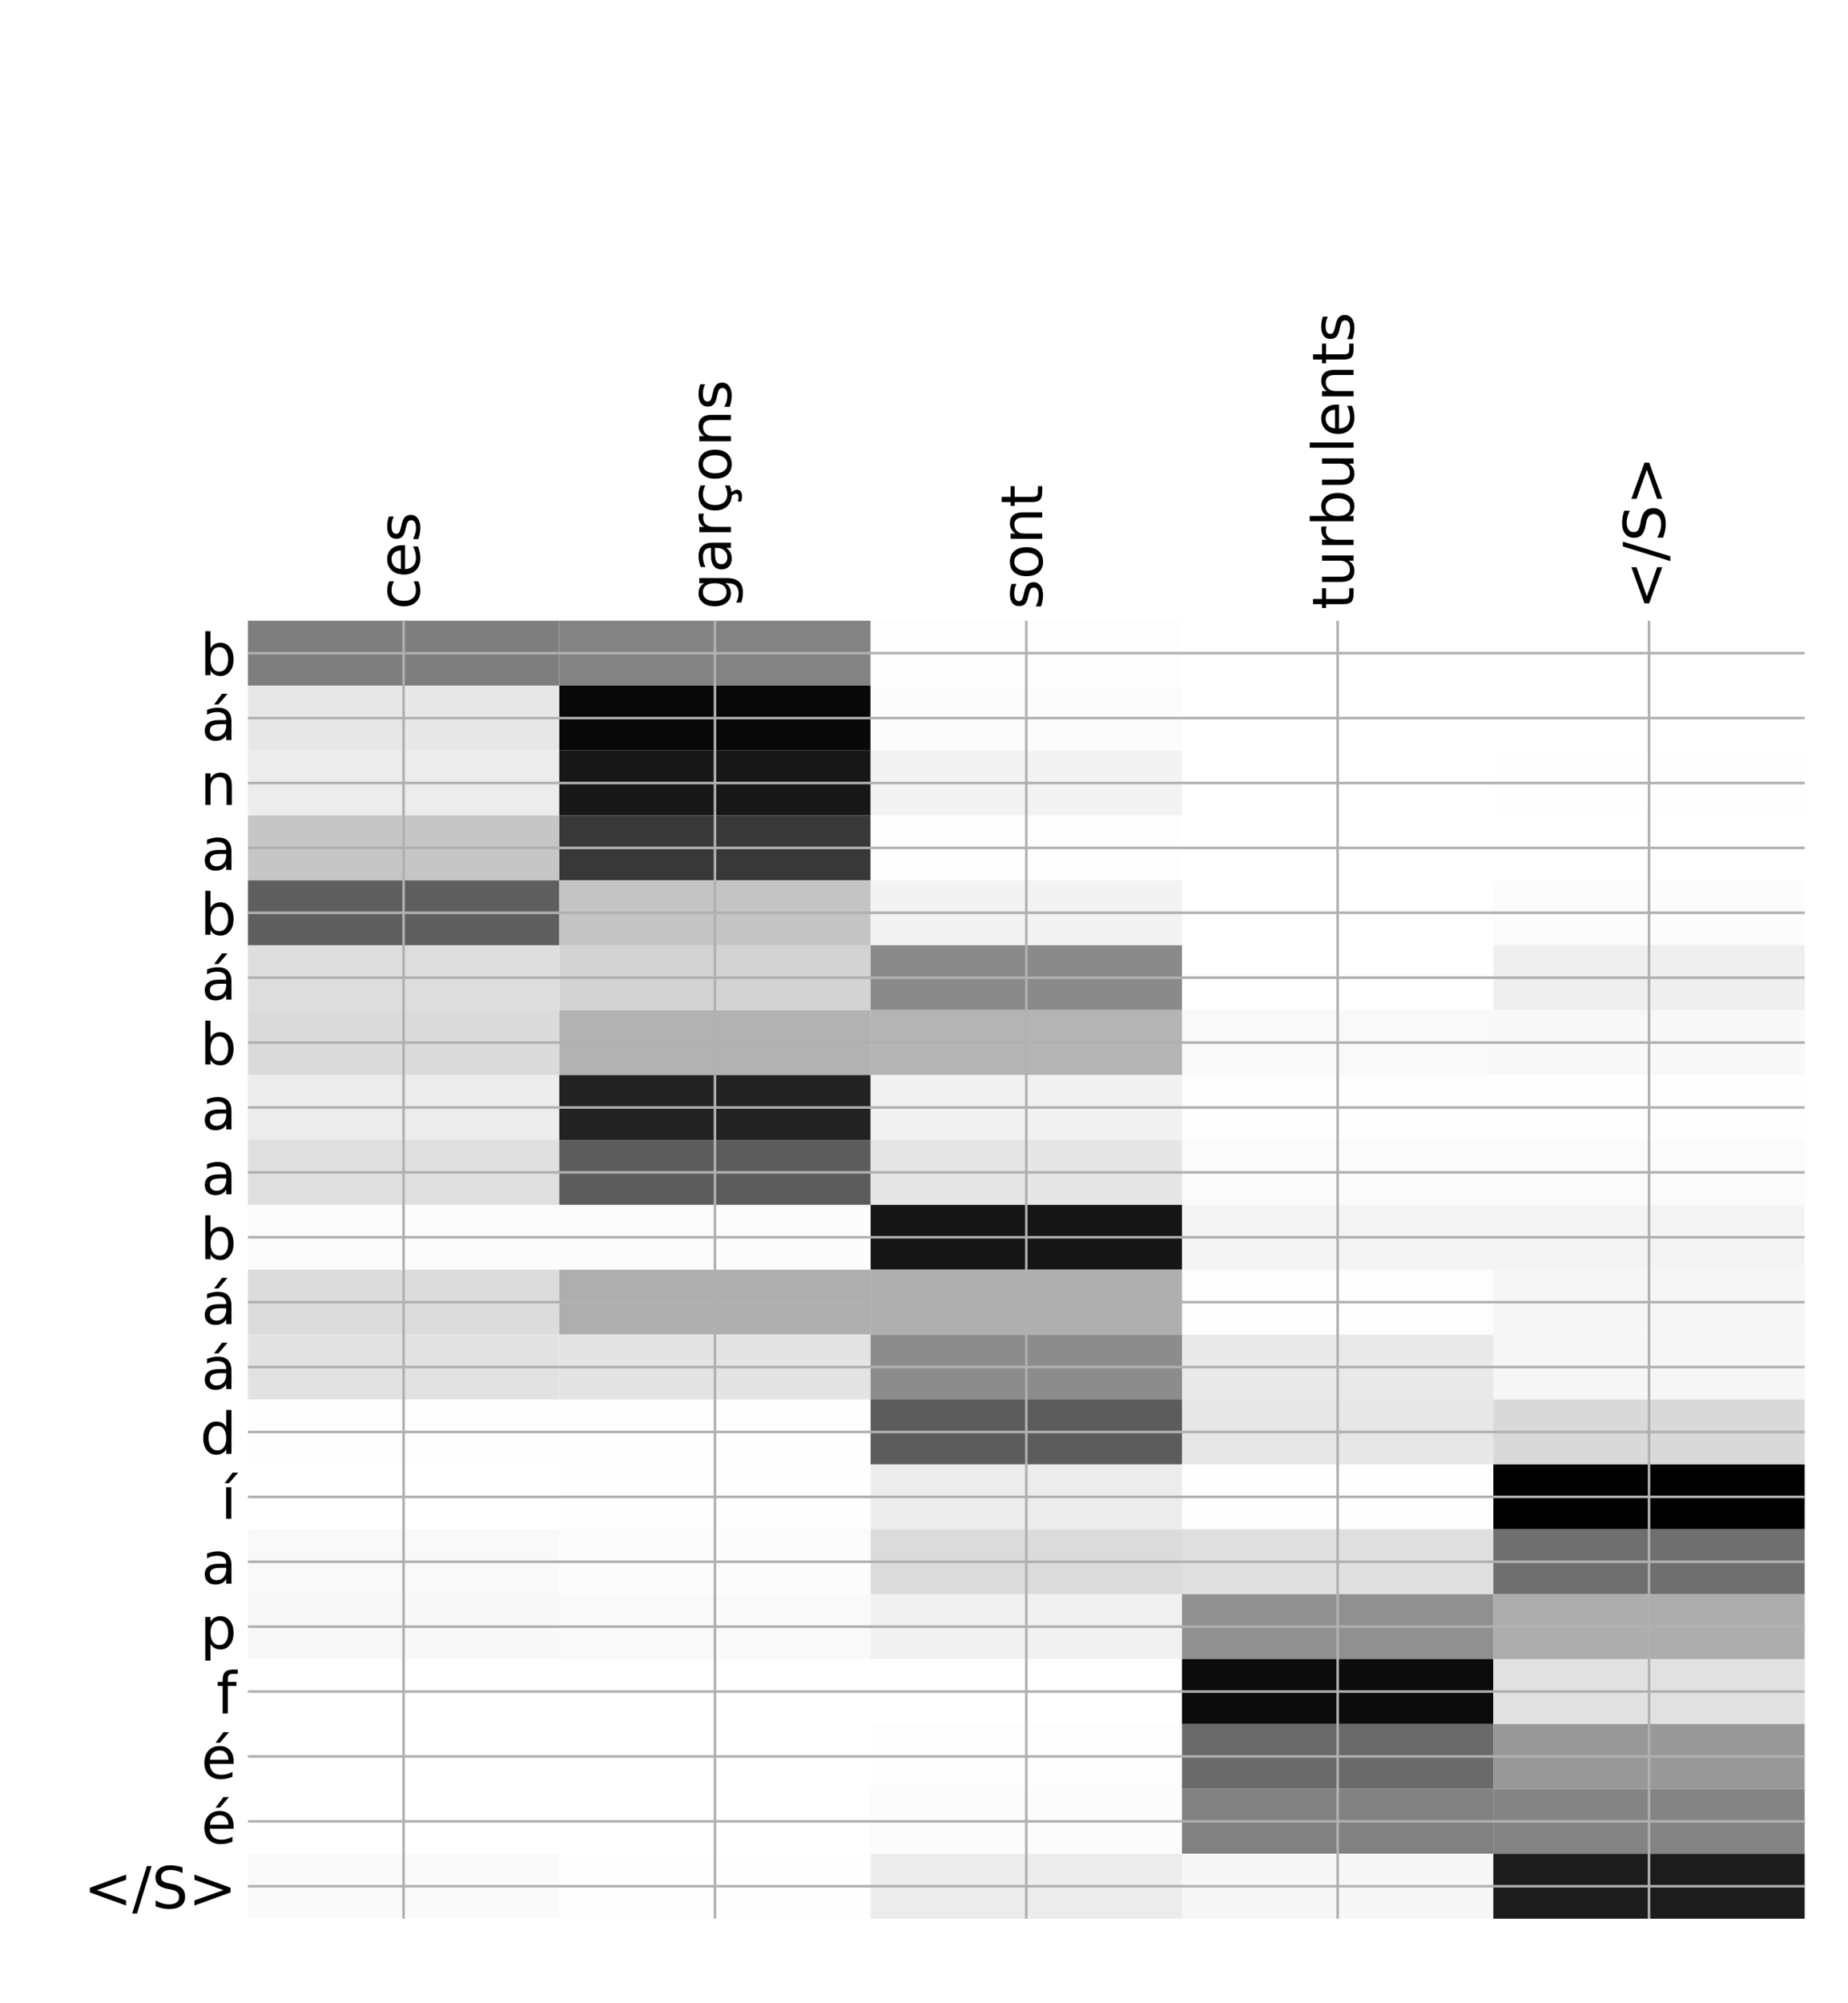 <?xml version="1.0" encoding="utf-8" standalone="no"?>
<!DOCTYPE svg PUBLIC "-//W3C//DTD SVG 1.1//EN"
  "http://www.w3.org/Graphics/SVG/1.1/DTD/svg11.dtd">
<!-- Created with matplotlib (http://matplotlib.org/) -->
<svg height="624pt" version="1.1" viewBox="0 0 576 624" width="576pt" xmlns="http://www.w3.org/2000/svg" xmlns:xlink="http://www.w3.org/1999/xlink">
 <defs>
  <style type="text/css">
*{stroke-linecap:butt;stroke-linejoin:round;}
  </style>
 </defs>
 <g id="figure_1">
  <g id="patch_1">
   <path d="M 0 624 
L 576 624 
L 576 0 
L 0 0 
z
" style="fill:#ffffff;"/>
  </g>
  <g id="axes_1">
   <g id="PolyCollection_1">
    <path clip-path="url(#pddc3a8de5d)" d="M 77.275 193.357 
L 77.275 213.572 
L 174.32 213.572 
L 174.32 193.357 
L 77.275 193.357 
z
" style="fill:#7e7e7e;"/>
    <path clip-path="url(#pddc3a8de5d)" d="M 174.32 193.357 
L 174.32 213.572 
L 271.365 213.572 
L 271.365 193.357 
L 174.32 193.357 
z
" style="fill:#838383;"/>
    <path clip-path="url(#pddc3a8de5d)" d="M 271.365 193.357 
L 271.365 213.572 
L 368.41 213.572 
L 368.41 193.357 
L 271.365 193.357 
z
" style="fill:#fdfdfd;"/>
    <path clip-path="url(#pddc3a8de5d)" d="M 368.41 193.357 
L 368.41 213.572 
L 465.455 213.572 
L 465.455 193.357 
L 368.41 193.357 
z
" style="fill:#ffffff;"/>
    <path clip-path="url(#pddc3a8de5d)" d="M 465.455 193.357 
L 465.455 213.572 
L 562.5 213.572 
L 562.5 193.357 
L 465.455 193.357 
z
" style="fill:#ffffff;"/>
    <path clip-path="url(#pddc3a8de5d)" d="M 77.275 213.572 
L 77.275 233.787 
L 174.32 233.787 
L 174.32 213.572 
L 77.275 213.572 
z
" style="fill:#e7e7e7;"/>
    <path clip-path="url(#pddc3a8de5d)" d="M 174.32 213.572 
L 174.32 233.787 
L 271.365 233.787 
L 271.365 213.572 
L 174.32 213.572 
z
" style="fill:#080808;"/>
    <path clip-path="url(#pddc3a8de5d)" d="M 271.365 213.572 
L 271.365 233.787 
L 368.41 233.787 
L 368.41 213.572 
L 271.365 213.572 
z
" style="fill:#fcfcfc;"/>
    <path clip-path="url(#pddc3a8de5d)" d="M 368.41 213.572 
L 368.41 233.787 
L 465.455 233.787 
L 465.455 213.572 
L 368.41 213.572 
z
" style="fill:#ffffff;"/>
    <path clip-path="url(#pddc3a8de5d)" d="M 465.455 213.572 
L 465.455 233.787 
L 562.5 233.787 
L 562.5 213.572 
L 465.455 213.572 
z
" style="fill:#ffffff;"/>
    <path clip-path="url(#pddc3a8de5d)" d="M 77.275 233.787 
L 77.275 254.003 
L 174.32 254.003 
L 174.32 233.787 
L 77.275 233.787 
z
" style="fill:#ececec;"/>
    <path clip-path="url(#pddc3a8de5d)" d="M 174.32 233.787 
L 174.32 254.003 
L 271.365 254.003 
L 271.365 233.787 
L 174.32 233.787 
z
" style="fill:#171717;"/>
    <path clip-path="url(#pddc3a8de5d)" d="M 271.365 233.787 
L 271.365 254.003 
L 368.41 254.003 
L 368.41 233.787 
L 271.365 233.787 
z
" style="fill:#f3f3f3;"/>
    <path clip-path="url(#pddc3a8de5d)" d="M 368.41 233.787 
L 368.41 254.003 
L 465.455 254.003 
L 465.455 233.787 
L 368.41 233.787 
z
" style="fill:#ffffff;"/>
    <path clip-path="url(#pddc3a8de5d)" d="M 465.455 233.787 
L 465.455 254.003 
L 562.5 254.003 
L 562.5 233.787 
L 465.455 233.787 
z
" style="fill:#fefefe;"/>
    <path clip-path="url(#pddc3a8de5d)" d="M 77.275 254.003 
L 77.275 274.218 
L 174.32 274.218 
L 174.32 254.003 
L 77.275 254.003 
z
" style="fill:#c6c6c6;"/>
    <path clip-path="url(#pddc3a8de5d)" d="M 174.32 254.003 
L 174.32 274.218 
L 271.365 274.218 
L 271.365 254.003 
L 174.32 254.003 
z
" style="fill:#383838;"/>
    <path clip-path="url(#pddc3a8de5d)" d="M 271.365 254.003 
L 271.365 274.218 
L 368.41 274.218 
L 368.41 254.003 
L 271.365 254.003 
z
" style="fill:#fdfdfd;"/>
    <path clip-path="url(#pddc3a8de5d)" d="M 368.41 254.003 
L 368.41 274.218 
L 465.455 274.218 
L 465.455 254.003 
L 368.41 254.003 
z
" style="fill:#ffffff;"/>
    <path clip-path="url(#pddc3a8de5d)" d="M 465.455 254.003 
L 465.455 274.218 
L 562.5 274.218 
L 562.5 254.003 
L 465.455 254.003 
z
" style="fill:#ffffff;"/>
    <path clip-path="url(#pddc3a8de5d)" d="M 77.275 274.218 
L 77.275 294.433 
L 174.32 294.433 
L 174.32 274.218 
L 77.275 274.218 
z
" style="fill:#5f5f5f;"/>
    <path clip-path="url(#pddc3a8de5d)" d="M 174.32 274.218 
L 174.32 294.433 
L 271.365 294.433 
L 271.365 274.218 
L 174.32 274.218 
z
" style="fill:#c4c4c4;"/>
    <path clip-path="url(#pddc3a8de5d)" d="M 271.365 274.218 
L 271.365 294.433 
L 368.41 294.433 
L 368.41 274.218 
L 271.365 274.218 
z
" style="fill:#f3f3f3;"/>
    <path clip-path="url(#pddc3a8de5d)" d="M 368.41 274.218 
L 368.41 294.433 
L 465.455 294.433 
L 465.455 274.218 
L 368.41 274.218 
z
" style="fill:#ffffff;"/>
    <path clip-path="url(#pddc3a8de5d)" d="M 465.455 274.218 
L 465.455 294.433 
L 562.5 294.433 
L 562.5 274.218 
L 465.455 274.218 
z
" style="fill:#fcfcfc;"/>
    <path clip-path="url(#pddc3a8de5d)" d="M 77.275 294.433 
L 77.275 314.648 
L 174.32 314.648 
L 174.32 294.433 
L 77.275 294.433 
z
" style="fill:#dedede;"/>
    <path clip-path="url(#pddc3a8de5d)" d="M 174.32 294.433 
L 174.32 314.648 
L 271.365 314.648 
L 271.365 294.433 
L 174.32 294.433 
z
" style="fill:#d3d3d3;"/>
    <path clip-path="url(#pddc3a8de5d)" d="M 271.365 294.433 
L 271.365 314.648 
L 368.41 314.648 
L 368.41 294.433 
L 271.365 294.433 
z
" style="fill:#8a8a8a;"/>
    <path clip-path="url(#pddc3a8de5d)" d="M 368.41 294.433 
L 368.41 314.648 
L 465.455 314.648 
L 465.455 294.433 
L 368.41 294.433 
z
" style="fill:#ffffff;"/>
    <path clip-path="url(#pddc3a8de5d)" d="M 465.455 294.433 
L 465.455 314.648 
L 562.5 314.648 
L 562.5 294.433 
L 465.455 294.433 
z
" style="fill:#efefef;"/>
    <path clip-path="url(#pddc3a8de5d)" d="M 77.275 314.648 
L 77.275 334.864 
L 174.32 334.864 
L 174.32 314.648 
L 77.275 314.648 
z
" style="fill:#dadada;"/>
    <path clip-path="url(#pddc3a8de5d)" d="M 174.32 314.648 
L 174.32 334.864 
L 271.365 334.864 
L 271.365 314.648 
L 174.32 314.648 
z
" style="fill:#b2b2b2;"/>
    <path clip-path="url(#pddc3a8de5d)" d="M 271.365 314.648 
L 271.365 334.864 
L 368.41 334.864 
L 368.41 314.648 
L 271.365 314.648 
z
" style="fill:#b4b4b4;"/>
    <path clip-path="url(#pddc3a8de5d)" d="M 368.41 314.648 
L 368.41 334.864 
L 465.455 334.864 
L 465.455 314.648 
L 368.41 314.648 
z
" style="fill:#f9f9f9;"/>
    <path clip-path="url(#pddc3a8de5d)" d="M 465.455 314.648 
L 465.455 334.864 
L 562.5 334.864 
L 562.5 314.648 
L 465.455 314.648 
z
" style="fill:#f8f8f8;"/>
    <path clip-path="url(#pddc3a8de5d)" d="M 77.275 334.864 
L 77.275 355.079 
L 174.32 355.079 
L 174.32 334.864 
L 77.275 334.864 
z
" style="fill:#ececec;"/>
    <path clip-path="url(#pddc3a8de5d)" d="M 174.32 334.864 
L 174.32 355.079 
L 271.365 355.079 
L 271.365 334.864 
L 174.32 334.864 
z
" style="fill:#222222;"/>
    <path clip-path="url(#pddc3a8de5d)" d="M 271.365 334.864 
L 271.365 355.079 
L 368.41 355.079 
L 368.41 334.864 
L 271.365 334.864 
z
" style="fill:#f1f1f1;"/>
    <path clip-path="url(#pddc3a8de5d)" d="M 368.41 334.864 
L 368.41 355.079 
L 465.455 355.079 
L 465.455 334.864 
L 368.41 334.864 
z
" style="fill:#fefefe;"/>
    <path clip-path="url(#pddc3a8de5d)" d="M 465.455 334.864 
L 465.455 355.079 
L 562.5 355.079 
L 562.5 334.864 
L 465.455 334.864 
z
" style="fill:#fefefe;"/>
    <path clip-path="url(#pddc3a8de5d)" d="M 77.275 355.079 
L 77.275 375.294 
L 174.32 375.294 
L 174.32 355.079 
L 77.275 355.079 
z
" style="fill:#dfdfdf;"/>
    <path clip-path="url(#pddc3a8de5d)" d="M 174.32 355.079 
L 174.32 375.294 
L 271.365 375.294 
L 271.365 355.079 
L 174.32 355.079 
z
" style="fill:#5c5c5c;"/>
    <path clip-path="url(#pddc3a8de5d)" d="M 271.365 355.079 
L 271.365 375.294 
L 368.41 375.294 
L 368.41 355.079 
L 271.365 355.079 
z
" style="fill:#e6e6e6;"/>
    <path clip-path="url(#pddc3a8de5d)" d="M 368.41 355.079 
L 368.41 375.294 
L 465.455 375.294 
L 465.455 355.079 
L 368.41 355.079 
z
" style="fill:#fbfbfb;"/>
    <path clip-path="url(#pddc3a8de5d)" d="M 465.455 355.079 
L 465.455 375.294 
L 562.5 375.294 
L 562.5 355.079 
L 465.455 355.079 
z
" style="fill:#fbfbfb;"/>
    <path clip-path="url(#pddc3a8de5d)" d="M 77.275 375.294 
L 77.275 395.509 
L 174.32 395.509 
L 174.32 375.294 
L 77.275 375.294 
z
" style="fill:#fbfbfb;"/>
    <path clip-path="url(#pddc3a8de5d)" d="M 174.32 375.294 
L 174.32 395.509 
L 271.365 395.509 
L 271.365 375.294 
L 174.32 375.294 
z
" style="fill:#fcfcfc;"/>
    <path clip-path="url(#pddc3a8de5d)" d="M 271.365 375.294 
L 271.365 395.509 
L 368.41 395.509 
L 368.41 375.294 
L 271.365 375.294 
z
" style="fill:#161616;"/>
    <path clip-path="url(#pddc3a8de5d)" d="M 368.41 375.294 
L 368.41 395.509 
L 465.455 395.509 
L 465.455 375.294 
L 368.41 375.294 
z
" style="fill:#f4f4f4;"/>
    <path clip-path="url(#pddc3a8de5d)" d="M 465.455 375.294 
L 465.455 395.509 
L 562.5 395.509 
L 562.5 375.294 
L 465.455 375.294 
z
" style="fill:#f4f4f4;"/>
    <path clip-path="url(#pddc3a8de5d)" d="M 77.275 395.509 
L 77.275 415.725 
L 174.32 415.725 
L 174.32 395.509 
L 77.275 395.509 
z
" style="fill:#dcdcdc;"/>
    <path clip-path="url(#pddc3a8de5d)" d="M 174.32 395.509 
L 174.32 415.725 
L 271.365 415.725 
L 271.365 395.509 
L 174.32 395.509 
z
" style="fill:#aeaeae;"/>
    <path clip-path="url(#pddc3a8de5d)" d="M 271.365 395.509 
L 271.365 415.725 
L 368.41 415.725 
L 368.41 395.509 
L 271.365 395.509 
z
" style="fill:#afafaf;"/>
    <path clip-path="url(#pddc3a8de5d)" d="M 368.41 395.509 
L 368.41 415.725 
L 465.455 415.725 
L 465.455 395.509 
L 368.41 395.509 
z
" style="fill:#fdfdfd;"/>
    <path clip-path="url(#pddc3a8de5d)" d="M 465.455 395.509 
L 465.455 415.725 
L 562.5 415.725 
L 562.5 395.509 
L 465.455 395.509 
z
" style="fill:#f6f6f6;"/>
    <path clip-path="url(#pddc3a8de5d)" d="M 77.275 415.725 
L 77.275 435.94 
L 174.32 435.94 
L 174.32 415.725 
L 77.275 415.725 
z
" style="fill:#e2e2e2;"/>
    <path clip-path="url(#pddc3a8de5d)" d="M 174.32 415.725 
L 174.32 435.94 
L 271.365 435.94 
L 271.365 415.725 
L 174.32 415.725 
z
" style="fill:#e4e4e4;"/>
    <path clip-path="url(#pddc3a8de5d)" d="M 271.365 415.725 
L 271.365 435.94 
L 368.41 435.94 
L 368.41 415.725 
L 271.365 415.725 
z
" style="fill:#8c8c8c;"/>
    <path clip-path="url(#pddc3a8de5d)" d="M 368.41 415.725 
L 368.41 435.94 
L 465.455 435.94 
L 465.455 415.725 
L 368.41 415.725 
z
" style="fill:#e9e9e9;"/>
    <path clip-path="url(#pddc3a8de5d)" d="M 465.455 415.725 
L 465.455 435.94 
L 562.5 435.94 
L 562.5 415.725 
L 465.455 415.725 
z
" style="fill:#f6f6f6;"/>
    <path clip-path="url(#pddc3a8de5d)" d="M 77.275 435.94 
L 77.275 456.155 
L 174.32 456.155 
L 174.32 435.94 
L 77.275 435.94 
z
" style="fill:#fdfdfd;"/>
    <path clip-path="url(#pddc3a8de5d)" d="M 174.32 435.94 
L 174.32 456.155 
L 271.365 456.155 
L 271.365 435.94 
L 174.32 435.94 
z
" style="fill:#fefefe;"/>
    <path clip-path="url(#pddc3a8de5d)" d="M 271.365 435.94 
L 271.365 456.155 
L 368.41 456.155 
L 368.41 435.94 
L 271.365 435.94 
z
" style="fill:#5c5c5c;"/>
    <path clip-path="url(#pddc3a8de5d)" d="M 368.41 435.94 
L 368.41 456.155 
L 465.455 456.155 
L 465.455 435.94 
L 368.41 435.94 
z
" style="fill:#e7e7e7;"/>
    <path clip-path="url(#pddc3a8de5d)" d="M 465.455 435.94 
L 465.455 456.155 
L 562.5 456.155 
L 562.5 435.94 
L 465.455 435.94 
z
" style="fill:#d9d9d9;"/>
    <path clip-path="url(#pddc3a8de5d)" d="M 77.275 456.155 
L 77.275 476.37 
L 174.32 476.37 
L 174.32 456.155 
L 77.275 456.155 
z
" style="fill:#ffffff;"/>
    <path clip-path="url(#pddc3a8de5d)" d="M 174.32 456.155 
L 174.32 476.37 
L 271.365 476.37 
L 271.365 456.155 
L 174.32 456.155 
z
" style="fill:#fefefe;"/>
    <path clip-path="url(#pddc3a8de5d)" d="M 271.365 456.155 
L 271.365 476.37 
L 368.41 476.37 
L 368.41 456.155 
L 271.365 456.155 
z
" style="fill:#ececec;"/>
    <path clip-path="url(#pddc3a8de5d)" d="M 368.41 456.155 
L 368.41 476.37 
L 465.455 476.37 
L 465.455 456.155 
L 368.41 456.155 
z
" style="fill:#fefefe;"/>
    <path clip-path="url(#pddc3a8de5d)" d="M 465.455 456.155 
L 465.455 476.37 
L 562.5 476.37 
L 562.5 456.155 
L 465.455 456.155 
z
"/>
    <path clip-path="url(#pddc3a8de5d)" d="M 77.275 476.37 
L 77.275 496.586 
L 174.32 496.586 
L 174.32 476.37 
L 77.275 476.37 
z
" style="fill:#f9f9f9;"/>
    <path clip-path="url(#pddc3a8de5d)" d="M 174.32 476.37 
L 174.32 496.586 
L 271.365 496.586 
L 271.365 476.37 
L 174.32 476.37 
z
" style="fill:#fcfcfc;"/>
    <path clip-path="url(#pddc3a8de5d)" d="M 271.365 476.37 
L 271.365 496.586 
L 368.41 496.586 
L 368.41 476.37 
L 271.365 476.37 
z
" style="fill:#dbdbdb;"/>
    <path clip-path="url(#pddc3a8de5d)" d="M 368.41 476.37 
L 368.41 496.586 
L 465.455 496.586 
L 465.455 476.37 
L 368.41 476.37 
z
" style="fill:#dfdfdf;"/>
    <path clip-path="url(#pddc3a8de5d)" d="M 465.455 476.37 
L 465.455 496.586 
L 562.5 496.586 
L 562.5 476.37 
L 465.455 476.37 
z
" style="fill:#6f6f6f;"/>
    <path clip-path="url(#pddc3a8de5d)" d="M 77.275 496.586 
L 77.275 516.801 
L 174.32 516.801 
L 174.32 496.586 
L 77.275 496.586 
z
" style="fill:#f8f8f8;"/>
    <path clip-path="url(#pddc3a8de5d)" d="M 174.32 496.586 
L 174.32 516.801 
L 271.365 516.801 
L 271.365 496.586 
L 174.32 496.586 
z
" style="fill:#f9f9f9;"/>
    <path clip-path="url(#pddc3a8de5d)" d="M 271.365 496.586 
L 271.365 516.801 
L 368.41 516.801 
L 368.41 496.586 
L 271.365 496.586 
z
" style="fill:#f1f1f1;"/>
    <path clip-path="url(#pddc3a8de5d)" d="M 368.41 496.586 
L 368.41 516.801 
L 465.455 516.801 
L 465.455 496.586 
L 368.41 496.586 
z
" style="fill:#909090;"/>
    <path clip-path="url(#pddc3a8de5d)" d="M 465.455 496.586 
L 465.455 516.801 
L 562.5 516.801 
L 562.5 496.586 
L 465.455 496.586 
z
" style="fill:#adadad;"/>
    <path clip-path="url(#pddc3a8de5d)" d="M 77.275 516.801 
L 77.275 537.016 
L 174.32 537.016 
L 174.32 516.801 
L 77.275 516.801 
z
" style="fill:#ffffff;"/>
    <path clip-path="url(#pddc3a8de5d)" d="M 174.32 516.801 
L 174.32 537.016 
L 271.365 537.016 
L 271.365 516.801 
L 174.32 516.801 
z
" style="fill:#ffffff;"/>
    <path clip-path="url(#pddc3a8de5d)" d="M 271.365 516.801 
L 271.365 537.016 
L 368.41 537.016 
L 368.41 516.801 
L 271.365 516.801 
z
" style="fill:#ffffff;"/>
    <path clip-path="url(#pddc3a8de5d)" d="M 368.41 516.801 
L 368.41 537.016 
L 465.455 537.016 
L 465.455 516.801 
L 368.41 516.801 
z
" style="fill:#0c0c0c;"/>
    <path clip-path="url(#pddc3a8de5d)" d="M 465.455 516.801 
L 465.455 537.016 
L 562.5 537.016 
L 562.5 516.801 
L 465.455 516.801 
z
" style="fill:#e1e1e1;"/>
    <path clip-path="url(#pddc3a8de5d)" d="M 77.275 537.016 
L 77.275 557.231 
L 174.32 557.231 
L 174.32 537.016 
L 77.275 537.016 
z
" style="fill:#ffffff;"/>
    <path clip-path="url(#pddc3a8de5d)" d="M 174.32 537.016 
L 174.32 557.231 
L 271.365 557.231 
L 271.365 537.016 
L 174.32 537.016 
z
" style="fill:#ffffff;"/>
    <path clip-path="url(#pddc3a8de5d)" d="M 271.365 537.016 
L 271.365 557.231 
L 368.41 557.231 
L 368.41 537.016 
L 271.365 537.016 
z
" style="fill:#fdfdfd;"/>
    <path clip-path="url(#pddc3a8de5d)" d="M 368.41 537.016 
L 368.41 557.231 
L 465.455 557.231 
L 465.455 537.016 
L 368.41 537.016 
z
" style="fill:#6a6a6a;"/>
    <path clip-path="url(#pddc3a8de5d)" d="M 465.455 537.016 
L 465.455 557.231 
L 562.5 557.231 
L 562.5 537.016 
L 465.455 537.016 
z
" style="fill:#989898;"/>
    <path clip-path="url(#pddc3a8de5d)" d="M 77.275 557.231 
L 77.275 577.447 
L 174.32 577.447 
L 174.32 557.231 
L 77.275 557.231 
z
" style="fill:#ffffff;"/>
    <path clip-path="url(#pddc3a8de5d)" d="M 174.32 557.231 
L 174.32 577.447 
L 271.365 577.447 
L 271.365 557.231 
L 174.32 557.231 
z
" style="fill:#ffffff;"/>
    <path clip-path="url(#pddc3a8de5d)" d="M 271.365 557.231 
L 271.365 577.447 
L 368.41 577.447 
L 368.41 557.231 
L 271.365 557.231 
z
" style="fill:#fcfcfc;"/>
    <path clip-path="url(#pddc3a8de5d)" d="M 368.41 557.231 
L 368.41 577.447 
L 465.455 577.447 
L 465.455 557.231 
L 368.41 557.231 
z
" style="fill:#818181;"/>
    <path clip-path="url(#pddc3a8de5d)" d="M 465.455 557.231 
L 465.455 577.447 
L 562.5 577.447 
L 562.5 557.231 
L 465.455 557.231 
z
" style="fill:#848484;"/>
    <path clip-path="url(#pddc3a8de5d)" d="M 77.275 577.447 
L 77.275 597.662 
L 174.32 597.662 
L 174.32 577.447 
L 77.275 577.447 
z
" style="fill:#fafafa;"/>
    <path clip-path="url(#pddc3a8de5d)" d="M 174.32 577.447 
L 174.32 597.662 
L 271.365 597.662 
L 271.365 577.447 
L 174.32 577.447 
z
" style="fill:#fefefe;"/>
    <path clip-path="url(#pddc3a8de5d)" d="M 271.365 577.447 
L 271.365 597.662 
L 368.41 597.662 
L 368.41 577.447 
L 271.365 577.447 
z
" style="fill:#ececec;"/>
    <path clip-path="url(#pddc3a8de5d)" d="M 368.41 577.447 
L 368.41 597.662 
L 465.455 597.662 
L 465.455 577.447 
L 368.41 577.447 
z
" style="fill:#f7f7f7;"/>
    <path clip-path="url(#pddc3a8de5d)" d="M 465.455 577.447 
L 465.455 597.662 
L 562.5 597.662 
L 562.5 577.447 
L 465.455 577.447 
z
" style="fill:#1c1c1c;"/>
   </g>
   <g id="matplotlib.axis_1">
    <g id="xtick_1">
     <g id="line2d_1">
      <path clip-path="url(#pddc3a8de5d)" d="M 125.797 597.662 
L 125.797 193.357 
" style="fill:none;stroke:#b0b0b0;stroke-linecap:square;stroke-width:0.8;"/>
     </g>
     <g id="line2d_2"/>
     <g id="text_1">
      <!-- ces -->
      <defs>
       <path d="M 48.781 52.594 
L 48.781 44.188 
Q 44.969 46.297 41.141 47.344 
Q 37.312 48.391 33.406 48.391 
Q 24.656 48.391 19.812 42.844 
Q 14.984 37.312 14.984 27.297 
Q 14.984 17.281 19.812 11.734 
Q 24.656 6.203 33.406 6.203 
Q 37.312 6.203 41.141 7.25 
Q 44.969 8.297 48.781 10.406 
L 48.781 2.094 
Q 45.016 0.344 40.984 -0.531 
Q 36.969 -1.422 32.422 -1.422 
Q 20.062 -1.422 12.781 6.344 
Q 5.516 14.109 5.516 27.297 
Q 5.516 40.672 12.859 48.328 
Q 20.219 56 33.016 56 
Q 37.156 56 41.109 55.141 
Q 45.062 54.297 48.781 52.594 
z
" id="DejaVuSans-63"/>
       <path d="M 56.203 29.594 
L 56.203 25.203 
L 14.891 25.203 
Q 15.484 15.922 20.484 11.062 
Q 25.484 6.203 34.422 6.203 
Q 39.594 6.203 44.453 7.469 
Q 49.312 8.734 54.109 11.281 
L 54.109 2.781 
Q 49.266 0.734 44.188 -0.344 
Q 39.109 -1.422 33.891 -1.422 
Q 20.797 -1.422 13.156 6.188 
Q 5.516 13.812 5.516 26.812 
Q 5.516 40.234 12.766 48.109 
Q 20.016 56 32.328 56 
Q 43.359 56 49.781 48.891 
Q 56.203 41.797 56.203 29.594 
z
M 47.219 32.234 
Q 47.125 39.594 43.094 43.984 
Q 39.062 48.391 32.422 48.391 
Q 24.906 48.391 20.391 44.141 
Q 15.875 39.891 15.188 32.172 
z
" id="DejaVuSans-65"/>
       <path d="M 44.281 53.078 
L 44.281 44.578 
Q 40.484 46.531 36.375 47.5 
Q 32.281 48.484 27.875 48.484 
Q 21.188 48.484 17.844 46.438 
Q 14.5 44.391 14.5 40.281 
Q 14.5 37.156 16.891 35.375 
Q 19.281 33.594 26.516 31.984 
L 29.594 31.297 
Q 39.156 29.25 43.188 25.516 
Q 47.219 21.781 47.219 15.094 
Q 47.219 7.469 41.188 3.016 
Q 35.156 -1.422 24.609 -1.422 
Q 20.219 -1.422 15.453 -0.562 
Q 10.688 0.297 5.422 2 
L 5.422 11.281 
Q 10.406 8.688 15.234 7.391 
Q 20.062 6.109 24.812 6.109 
Q 31.156 6.109 34.562 8.281 
Q 37.984 10.453 37.984 14.406 
Q 37.984 18.062 35.516 20.016 
Q 33.062 21.969 24.703 23.781 
L 21.578 24.516 
Q 13.234 26.266 9.516 29.906 
Q 5.812 33.547 5.812 39.891 
Q 5.812 47.609 11.281 51.797 
Q 16.75 56 26.812 56 
Q 31.781 56 36.172 55.266 
Q 40.578 54.547 44.281 53.078 
z
" id="DejaVuSans-73"/>
      </defs>
      <g transform="translate(130.764 189.857)rotate(-90)scale(0.18 -0.18)">
       <use xlink:href="#DejaVuSans-63"/>
       <use x="54.98" xlink:href="#DejaVuSans-65"/>
       <use x="116.504" xlink:href="#DejaVuSans-73"/>
      </g>
     </g>
    </g>
    <g id="xtick_2">
     <g id="line2d_3">
      <path clip-path="url(#pddc3a8de5d)" d="M 222.843 597.662 
L 222.843 193.357 
" style="fill:none;stroke:#b0b0b0;stroke-linecap:square;stroke-width:0.8;"/>
     </g>
     <g id="line2d_4"/>
     <g id="text_2">
      <!-- garçons -->
      <defs>
       <path d="M 45.406 27.984 
Q 45.406 37.75 41.375 43.109 
Q 37.359 48.484 30.078 48.484 
Q 22.859 48.484 18.828 43.109 
Q 14.797 37.75 14.797 27.984 
Q 14.797 18.266 18.828 12.891 
Q 22.859 7.516 30.078 7.516 
Q 37.359 7.516 41.375 12.891 
Q 45.406 18.266 45.406 27.984 
z
M 54.391 6.781 
Q 54.391 -7.172 48.188 -13.984 
Q 42 -20.797 29.203 -20.797 
Q 24.469 -20.797 20.266 -20.094 
Q 16.062 -19.391 12.109 -17.922 
L 12.109 -9.188 
Q 16.062 -11.328 19.922 -12.344 
Q 23.781 -13.375 27.781 -13.375 
Q 36.625 -13.375 41.016 -8.766 
Q 45.406 -4.156 45.406 5.172 
L 45.406 9.625 
Q 42.625 4.781 38.281 2.391 
Q 33.938 0 27.875 0 
Q 17.828 0 11.672 7.656 
Q 5.516 15.328 5.516 27.984 
Q 5.516 40.672 11.672 48.328 
Q 17.828 56 27.875 56 
Q 33.938 56 38.281 53.609 
Q 42.625 51.219 45.406 46.391 
L 45.406 54.688 
L 54.391 54.688 
z
" id="DejaVuSans-67"/>
       <path d="M 34.281 27.484 
Q 23.391 27.484 19.188 25 
Q 14.984 22.516 14.984 16.5 
Q 14.984 11.719 18.141 8.906 
Q 21.297 6.109 26.703 6.109 
Q 34.188 6.109 38.703 11.406 
Q 43.219 16.703 43.219 25.484 
L 43.219 27.484 
z
M 52.203 31.203 
L 52.203 0 
L 43.219 0 
L 43.219 8.297 
Q 40.141 3.328 35.547 0.953 
Q 30.953 -1.422 24.312 -1.422 
Q 15.922 -1.422 10.953 3.297 
Q 6 8.016 6 15.922 
Q 6 25.141 12.172 29.828 
Q 18.359 34.516 30.609 34.516 
L 43.219 34.516 
L 43.219 35.406 
Q 43.219 41.609 39.141 45 
Q 35.062 48.391 27.688 48.391 
Q 23 48.391 18.547 47.266 
Q 14.109 46.141 10.016 43.891 
L 10.016 52.203 
Q 14.938 54.109 19.578 55.047 
Q 24.219 56 28.609 56 
Q 40.484 56 46.344 49.844 
Q 52.203 43.703 52.203 31.203 
z
" id="DejaVuSans-61"/>
       <path d="M 41.109 46.297 
Q 39.594 47.172 37.812 47.578 
Q 36.031 48 33.891 48 
Q 26.266 48 22.188 43.047 
Q 18.109 38.094 18.109 28.812 
L 18.109 0 
L 9.078 0 
L 9.078 54.688 
L 18.109 54.688 
L 18.109 46.188 
Q 20.953 51.172 25.484 53.578 
Q 30.031 56 36.531 56 
Q 37.453 56 38.578 55.875 
Q 39.703 55.766 41.062 55.516 
z
" id="DejaVuSans-72"/>
       <path d="M 48.781 52.594 
L 48.781 44.188 
Q 44.969 46.297 41.141 47.344 
Q 37.312 48.391 33.406 48.391 
Q 24.656 48.391 19.812 42.844 
Q 14.984 37.312 14.984 27.297 
Q 14.984 17.281 19.812 11.734 
Q 24.656 6.203 33.406 6.203 
Q 37.312 6.203 41.141 7.25 
Q 44.969 8.297 48.781 10.406 
L 48.781 2.094 
Q 45.016 0.344 40.984 -0.531 
Q 36.969 -1.422 32.422 -1.422 
Q 20.062 -1.422 12.781 6.344 
Q 5.516 14.109 5.516 27.297 
Q 5.516 40.672 12.859 48.328 
Q 20.219 56 33.016 56 
Q 37.156 56 41.109 55.141 
Q 45.062 54.297 48.781 52.594 
z
M 36.109 0 
Q 38.781 -3.031 40.094 -5.594 
Q 41.422 -8.156 41.422 -10.5 
Q 41.422 -14.844 38.484 -17.062 
Q 35.562 -19.281 29.797 -19.281 
Q 27.562 -19.281 25.438 -18.984 
Q 23.312 -18.703 21.203 -18.109 
L 21.203 -11.719 
Q 22.875 -12.547 24.672 -12.906 
Q 26.484 -13.281 28.781 -13.281 
Q 31.656 -13.281 33.125 -12.109 
Q 34.594 -10.938 34.594 -8.688 
Q 34.594 -7.234 33.531 -5.109 
Q 32.484 -2.984 30.297 0 
z
" id="DejaVuSans-e7"/>
       <path d="M 30.609 48.391 
Q 23.391 48.391 19.188 42.75 
Q 14.984 37.109 14.984 27.297 
Q 14.984 17.484 19.156 11.844 
Q 23.344 6.203 30.609 6.203 
Q 37.797 6.203 41.984 11.859 
Q 46.188 17.531 46.188 27.297 
Q 46.188 37.016 41.984 42.703 
Q 37.797 48.391 30.609 48.391 
z
M 30.609 56 
Q 42.328 56 49.016 48.375 
Q 55.719 40.766 55.719 27.297 
Q 55.719 13.875 49.016 6.219 
Q 42.328 -1.422 30.609 -1.422 
Q 18.844 -1.422 12.172 6.219 
Q 5.516 13.875 5.516 27.297 
Q 5.516 40.766 12.172 48.375 
Q 18.844 56 30.609 56 
z
" id="DejaVuSans-6f"/>
       <path d="M 54.891 33.016 
L 54.891 0 
L 45.906 0 
L 45.906 32.719 
Q 45.906 40.484 42.875 44.328 
Q 39.844 48.188 33.797 48.188 
Q 26.516 48.188 22.312 43.547 
Q 18.109 38.922 18.109 30.906 
L 18.109 0 
L 9.078 0 
L 9.078 54.688 
L 18.109 54.688 
L 18.109 46.188 
Q 21.344 51.125 25.703 53.562 
Q 30.078 56 35.797 56 
Q 45.219 56 50.047 50.172 
Q 54.891 44.344 54.891 33.016 
z
" id="DejaVuSans-6e"/>
      </defs>
      <g transform="translate(227.809 189.857)rotate(-90)scale(0.18 -0.18)">
       <use xlink:href="#DejaVuSans-67"/>
       <use x="63.477" xlink:href="#DejaVuSans-61"/>
       <use x="124.756" xlink:href="#DejaVuSans-72"/>
       <use x="165.838" xlink:href="#DejaVuSans-e7"/>
       <use x="220.818" xlink:href="#DejaVuSans-6f"/>
       <use x="282" xlink:href="#DejaVuSans-6e"/>
       <use x="345.379" xlink:href="#DejaVuSans-73"/>
      </g>
     </g>
    </g>
    <g id="xtick_3">
     <g id="line2d_5">
      <path clip-path="url(#pddc3a8de5d)" d="M 319.887 597.662 
L 319.887 193.357 
" style="fill:none;stroke:#b0b0b0;stroke-linecap:square;stroke-width:0.8;"/>
     </g>
     <g id="line2d_6"/>
     <g id="text_3">
      <!-- sont -->
      <defs>
       <path d="M 18.312 70.219 
L 18.312 54.688 
L 36.812 54.688 
L 36.812 47.703 
L 18.312 47.703 
L 18.312 18.016 
Q 18.312 11.328 20.141 9.422 
Q 21.969 7.516 27.594 7.516 
L 36.812 7.516 
L 36.812 0 
L 27.594 0 
Q 17.188 0 13.234 3.875 
Q 9.281 7.766 9.281 18.016 
L 9.281 47.703 
L 2.688 47.703 
L 2.688 54.688 
L 9.281 54.688 
L 9.281 70.219 
z
" id="DejaVuSans-74"/>
      </defs>
      <g transform="translate(324.854 189.857)rotate(-90)scale(0.18 -0.18)">
       <use xlink:href="#DejaVuSans-73"/>
       <use x="52.1" xlink:href="#DejaVuSans-6f"/>
       <use x="113.281" xlink:href="#DejaVuSans-6e"/>
       <use x="176.66" xlink:href="#DejaVuSans-74"/>
      </g>
     </g>
    </g>
    <g id="xtick_4">
     <g id="line2d_7">
      <path clip-path="url(#pddc3a8de5d)" d="M 416.933 597.662 
L 416.933 193.357 
" style="fill:none;stroke:#b0b0b0;stroke-linecap:square;stroke-width:0.8;"/>
     </g>
     <g id="line2d_8"/>
     <g id="text_4">
      <!-- turbulents -->
      <defs>
       <path d="M 8.5 21.578 
L 8.5 54.688 
L 17.484 54.688 
L 17.484 21.922 
Q 17.484 14.156 20.5 10.266 
Q 23.531 6.391 29.594 6.391 
Q 36.859 6.391 41.078 11.031 
Q 45.312 15.672 45.312 23.688 
L 45.312 54.688 
L 54.297 54.688 
L 54.297 0 
L 45.312 0 
L 45.312 8.406 
Q 42.047 3.422 37.719 1 
Q 33.406 -1.422 27.688 -1.422 
Q 18.266 -1.422 13.375 4.438 
Q 8.5 10.297 8.5 21.578 
z
M 31.109 56 
z
" id="DejaVuSans-75"/>
       <path d="M 48.688 27.297 
Q 48.688 37.203 44.609 42.844 
Q 40.531 48.484 33.406 48.484 
Q 26.266 48.484 22.188 42.844 
Q 18.109 37.203 18.109 27.297 
Q 18.109 17.391 22.188 11.75 
Q 26.266 6.109 33.406 6.109 
Q 40.531 6.109 44.609 11.75 
Q 48.688 17.391 48.688 27.297 
z
M 18.109 46.391 
Q 20.953 51.266 25.266 53.625 
Q 29.594 56 35.594 56 
Q 45.562 56 51.781 48.094 
Q 58.016 40.188 58.016 27.297 
Q 58.016 14.406 51.781 6.484 
Q 45.562 -1.422 35.594 -1.422 
Q 29.594 -1.422 25.266 0.953 
Q 20.953 3.328 18.109 8.203 
L 18.109 0 
L 9.078 0 
L 9.078 75.984 
L 18.109 75.984 
z
" id="DejaVuSans-62"/>
       <path d="M 9.422 75.984 
L 18.406 75.984 
L 18.406 0 
L 9.422 0 
z
" id="DejaVuSans-6c"/>
      </defs>
      <g transform="translate(421.899 189.857)rotate(-90)scale(0.18 -0.18)">
       <use xlink:href="#DejaVuSans-74"/>
       <use x="39.209" xlink:href="#DejaVuSans-75"/>
       <use x="102.588" xlink:href="#DejaVuSans-72"/>
       <use x="143.701" xlink:href="#DejaVuSans-62"/>
       <use x="207.178" xlink:href="#DejaVuSans-75"/>
       <use x="270.557" xlink:href="#DejaVuSans-6c"/>
       <use x="298.34" xlink:href="#DejaVuSans-65"/>
       <use x="359.863" xlink:href="#DejaVuSans-6e"/>
       <use x="423.242" xlink:href="#DejaVuSans-74"/>
       <use x="462.451" xlink:href="#DejaVuSans-73"/>
      </g>
     </g>
    </g>
    <g id="xtick_5">
     <g id="line2d_9">
      <path clip-path="url(#pddc3a8de5d)" d="M 513.977 597.662 
L 513.977 193.357 
" style="fill:none;stroke:#b0b0b0;stroke-linecap:square;stroke-width:0.8;"/>
     </g>
     <g id="line2d_10"/>
     <g id="text_5">
      <!-- &lt;/S&gt; -->
      <defs>
       <path d="M 73.188 49.219 
L 22.797 31.297 
L 73.188 13.484 
L 73.188 4.594 
L 10.594 27.297 
L 10.594 35.406 
L 73.188 58.109 
z
" id="DejaVuSans-3c"/>
       <path d="M 25.391 72.906 
L 33.688 72.906 
L 8.297 -9.281 
L 0 -9.281 
z
" id="DejaVuSans-2f"/>
       <path d="M 53.516 70.516 
L 53.516 60.891 
Q 47.906 63.578 42.922 64.891 
Q 37.938 66.219 33.297 66.219 
Q 25.25 66.219 20.875 63.094 
Q 16.5 59.969 16.5 54.203 
Q 16.5 49.359 19.406 46.891 
Q 22.312 44.438 30.422 42.922 
L 36.375 41.703 
Q 47.406 39.594 52.656 34.297 
Q 57.906 29 57.906 20.125 
Q 57.906 9.516 50.797 4.047 
Q 43.703 -1.422 29.984 -1.422 
Q 24.812 -1.422 18.969 -0.25 
Q 13.141 0.922 6.891 3.219 
L 6.891 13.375 
Q 12.891 10.016 18.656 8.297 
Q 24.422 6.594 29.984 6.594 
Q 38.422 6.594 43.016 9.906 
Q 47.609 13.234 47.609 19.391 
Q 47.609 24.75 44.312 27.781 
Q 41.016 30.812 33.5 32.328 
L 27.484 33.5 
Q 16.453 35.688 11.516 40.375 
Q 6.594 45.062 6.594 53.422 
Q 6.594 63.094 13.406 68.656 
Q 20.219 74.219 32.172 74.219 
Q 37.312 74.219 42.625 73.281 
Q 47.953 72.359 53.516 70.516 
z
" id="DejaVuSans-53"/>
       <path d="M 10.594 49.219 
L 10.594 58.109 
L 73.188 35.406 
L 73.188 27.297 
L 10.594 4.594 
L 10.594 13.484 
L 60.891 31.297 
z
" id="DejaVuSans-3e"/>
      </defs>
      <g transform="translate(518.944 189.857)rotate(-90)scale(0.18 -0.18)">
       <use xlink:href="#DejaVuSans-3c"/>
       <use x="83.789" xlink:href="#DejaVuSans-2f"/>
       <use x="117.48" xlink:href="#DejaVuSans-53"/>
       <use x="180.957" xlink:href="#DejaVuSans-3e"/>
      </g>
     </g>
    </g>
   </g>
   <g id="matplotlib.axis_2">
    <g id="ytick_1">
     <g id="line2d_11">
      <path clip-path="url(#pddc3a8de5d)" d="M 77.275 203.465 
L 562.5 203.465 
" style="fill:none;stroke:#b0b0b0;stroke-linecap:square;stroke-width:0.8;"/>
     </g>
     <g id="line2d_12"/>
     <g id="text_6">
      <!-- b -->
      <g transform="translate(62.348 210.303)scale(0.18 -0.18)">
       <use xlink:href="#DejaVuSans-62"/>
      </g>
     </g>
    </g>
    <g id="ytick_2">
     <g id="line2d_13">
      <path clip-path="url(#pddc3a8de5d)" d="M 77.275 223.68 
L 562.5 223.68 
" style="fill:none;stroke:#b0b0b0;stroke-linecap:square;stroke-width:0.8;"/>
     </g>
     <g id="line2d_14"/>
     <g id="text_7">
      <!-- á -->
      <defs>
       <path d="M 34.281 27.484 
Q 23.391 27.484 19.188 25 
Q 14.984 22.516 14.984 16.5 
Q 14.984 11.719 18.141 8.906 
Q 21.297 6.109 26.703 6.109 
Q 34.188 6.109 38.703 11.406 
Q 43.219 16.703 43.219 25.484 
L 43.219 27.484 
z
M 52.203 31.203 
L 52.203 0 
L 43.219 0 
L 43.219 8.297 
Q 40.141 3.328 35.547 0.953 
Q 30.953 -1.422 24.312 -1.422 
Q 15.922 -1.422 10.953 3.297 
Q 6 8.016 6 15.922 
Q 6 25.141 12.172 29.828 
Q 18.359 34.516 30.609 34.516 
L 43.219 34.516 
L 43.219 35.406 
Q 43.219 41.609 39.141 45 
Q 35.062 48.391 27.688 48.391 
Q 23 48.391 18.547 47.266 
Q 14.109 46.141 10.016 43.891 
L 10.016 52.203 
Q 14.938 54.109 19.578 55.047 
Q 24.219 56 28.609 56 
Q 40.484 56 46.344 49.844 
Q 52.203 43.703 52.203 31.203 
z
M 35.781 79.984 
L 45.5 79.984 
L 29.594 61.625 
L 22.109 61.625 
z
" id="DejaVuSans-e1"/>
      </defs>
      <g transform="translate(62.744 230.518)scale(0.18 -0.18)">
       <use xlink:href="#DejaVuSans-e1"/>
      </g>
     </g>
    </g>
    <g id="ytick_3">
     <g id="line2d_15">
      <path clip-path="url(#pddc3a8de5d)" d="M 77.275 243.895 
L 562.5 243.895 
" style="fill:none;stroke:#b0b0b0;stroke-linecap:square;stroke-width:0.8;"/>
     </g>
     <g id="line2d_16"/>
     <g id="text_8">
      <!-- n -->
      <g transform="translate(62.367 250.734)scale(0.18 -0.18)">
       <use xlink:href="#DejaVuSans-6e"/>
      </g>
     </g>
    </g>
    <g id="ytick_4">
     <g id="line2d_17">
      <path clip-path="url(#pddc3a8de5d)" d="M 77.275 264.11 
L 562.5 264.11 
" style="fill:none;stroke:#b0b0b0;stroke-linecap:square;stroke-width:0.8;"/>
     </g>
     <g id="line2d_18"/>
     <g id="text_9">
      <!-- a -->
      <g transform="translate(62.744 270.949)scale(0.18 -0.18)">
       <use xlink:href="#DejaVuSans-61"/>
      </g>
     </g>
    </g>
    <g id="ytick_5">
     <g id="line2d_19">
      <path clip-path="url(#pddc3a8de5d)" d="M 77.275 284.326 
L 562.5 284.326 
" style="fill:none;stroke:#b0b0b0;stroke-linecap:square;stroke-width:0.8;"/>
     </g>
     <g id="line2d_20"/>
     <g id="text_10">
      <!-- b -->
      <g transform="translate(62.348 291.164)scale(0.18 -0.18)">
       <use xlink:href="#DejaVuSans-62"/>
      </g>
     </g>
    </g>
    <g id="ytick_6">
     <g id="line2d_21">
      <path clip-path="url(#pddc3a8de5d)" d="M 77.275 304.541 
L 562.5 304.541 
" style="fill:none;stroke:#b0b0b0;stroke-linecap:square;stroke-width:0.8;"/>
     </g>
     <g id="line2d_22"/>
     <g id="text_11">
      <!-- á -->
      <g transform="translate(62.744 311.379)scale(0.18 -0.18)">
       <use xlink:href="#DejaVuSans-e1"/>
      </g>
     </g>
    </g>
    <g id="ytick_7">
     <g id="line2d_23">
      <path clip-path="url(#pddc3a8de5d)" d="M 77.275 324.756 
L 562.5 324.756 
" style="fill:none;stroke:#b0b0b0;stroke-linecap:square;stroke-width:0.8;"/>
     </g>
     <g id="line2d_24"/>
     <g id="text_12">
      <!-- b -->
      <g transform="translate(62.348 331.595)scale(0.18 -0.18)">
       <use xlink:href="#DejaVuSans-62"/>
      </g>
     </g>
    </g>
    <g id="ytick_8">
     <g id="line2d_25">
      <path clip-path="url(#pddc3a8de5d)" d="M 77.275 344.971 
L 562.5 344.971 
" style="fill:none;stroke:#b0b0b0;stroke-linecap:square;stroke-width:0.8;"/>
     </g>
     <g id="line2d_26"/>
     <g id="text_13">
      <!-- a -->
      <g transform="translate(62.744 351.81)scale(0.18 -0.18)">
       <use xlink:href="#DejaVuSans-61"/>
      </g>
     </g>
    </g>
    <g id="ytick_9">
     <g id="line2d_27">
      <path clip-path="url(#pddc3a8de5d)" d="M 77.275 365.187 
L 562.5 365.187 
" style="fill:none;stroke:#b0b0b0;stroke-linecap:square;stroke-width:0.8;"/>
     </g>
     <g id="line2d_28"/>
     <g id="text_14">
      <!-- a -->
      <g transform="translate(62.744 372.025)scale(0.18 -0.18)">
       <use xlink:href="#DejaVuSans-61"/>
      </g>
     </g>
    </g>
    <g id="ytick_10">
     <g id="line2d_29">
      <path clip-path="url(#pddc3a8de5d)" d="M 77.275 385.402 
L 562.5 385.402 
" style="fill:none;stroke:#b0b0b0;stroke-linecap:square;stroke-width:0.8;"/>
     </g>
     <g id="line2d_30"/>
     <g id="text_15">
      <!-- b -->
      <g transform="translate(62.348 392.24)scale(0.18 -0.18)">
       <use xlink:href="#DejaVuSans-62"/>
      </g>
     </g>
    </g>
    <g id="ytick_11">
     <g id="line2d_31">
      <path clip-path="url(#pddc3a8de5d)" d="M 77.275 405.617 
L 562.5 405.617 
" style="fill:none;stroke:#b0b0b0;stroke-linecap:square;stroke-width:0.8;"/>
     </g>
     <g id="line2d_32"/>
     <g id="text_16">
      <!-- á -->
      <g transform="translate(62.744 412.456)scale(0.18 -0.18)">
       <use xlink:href="#DejaVuSans-e1"/>
      </g>
     </g>
    </g>
    <g id="ytick_12">
     <g id="line2d_33">
      <path clip-path="url(#pddc3a8de5d)" d="M 77.275 425.832 
L 562.5 425.832 
" style="fill:none;stroke:#b0b0b0;stroke-linecap:square;stroke-width:0.8;"/>
     </g>
     <g id="line2d_34"/>
     <g id="text_17">
      <!-- á -->
      <g transform="translate(62.744 432.671)scale(0.18 -0.18)">
       <use xlink:href="#DejaVuSans-e1"/>
      </g>
     </g>
    </g>
    <g id="ytick_13">
     <g id="line2d_35">
      <path clip-path="url(#pddc3a8de5d)" d="M 77.275 446.048 
L 562.5 446.048 
" style="fill:none;stroke:#b0b0b0;stroke-linecap:square;stroke-width:0.8;"/>
     </g>
     <g id="line2d_36"/>
     <g id="text_18">
      <!-- d -->
      <defs>
       <path d="M 45.406 46.391 
L 45.406 75.984 
L 54.391 75.984 
L 54.391 0 
L 45.406 0 
L 45.406 8.203 
Q 42.578 3.328 38.25 0.953 
Q 33.938 -1.422 27.875 -1.422 
Q 17.969 -1.422 11.734 6.484 
Q 5.516 14.406 5.516 27.297 
Q 5.516 40.188 11.734 48.094 
Q 17.969 56 27.875 56 
Q 33.938 56 38.25 53.625 
Q 42.578 51.266 45.406 46.391 
z
M 14.797 27.297 
Q 14.797 17.391 18.875 11.75 
Q 22.953 6.109 30.078 6.109 
Q 37.203 6.109 41.297 11.75 
Q 45.406 17.391 45.406 27.297 
Q 45.406 37.203 41.297 42.844 
Q 37.203 48.484 30.078 48.484 
Q 22.953 48.484 18.875 42.844 
Q 14.797 37.203 14.797 27.297 
z
" id="DejaVuSans-64"/>
      </defs>
      <g transform="translate(62.348 452.886)scale(0.18 -0.18)">
       <use xlink:href="#DejaVuSans-64"/>
      </g>
     </g>
    </g>
    <g id="ytick_14">
     <g id="line2d_37">
      <path clip-path="url(#pddc3a8de5d)" d="M 77.275 466.263 
L 562.5 466.263 
" style="fill:none;stroke:#b0b0b0;stroke-linecap:square;stroke-width:0.8;"/>
     </g>
     <g id="line2d_38"/>
     <g id="text_19">
      <!-- í -->
      <defs>
       <path d="M 20.656 79.984 
L 30.375 79.984 
L 14.469 61.625 
L 6.984 61.625 
z
M 9.422 54.688 
L 18.406 54.688 
L 18.406 0 
L 9.422 0 
z
M 13.922 56 
z
" id="DejaVuSans-ed"/>
      </defs>
      <g transform="translate(68.774 473.101)scale(0.18 -0.18)">
       <use xlink:href="#DejaVuSans-ed"/>
      </g>
     </g>
    </g>
    <g id="ytick_15">
     <g id="line2d_39">
      <path clip-path="url(#pddc3a8de5d)" d="M 77.275 486.478 
L 562.5 486.478 
" style="fill:none;stroke:#b0b0b0;stroke-linecap:square;stroke-width:0.8;"/>
     </g>
     <g id="line2d_40"/>
     <g id="text_20">
      <!-- a -->
      <g transform="translate(62.744 493.317)scale(0.18 -0.18)">
       <use xlink:href="#DejaVuSans-61"/>
      </g>
     </g>
    </g>
    <g id="ytick_16">
     <g id="line2d_41">
      <path clip-path="url(#pddc3a8de5d)" d="M 77.275 506.693 
L 562.5 506.693 
" style="fill:none;stroke:#b0b0b0;stroke-linecap:square;stroke-width:0.8;"/>
     </g>
     <g id="line2d_42"/>
     <g id="text_21">
      <!-- p -->
      <defs>
       <path d="M 18.109 8.203 
L 18.109 -20.797 
L 9.078 -20.797 
L 9.078 54.688 
L 18.109 54.688 
L 18.109 46.391 
Q 20.953 51.266 25.266 53.625 
Q 29.594 56 35.594 56 
Q 45.562 56 51.781 48.094 
Q 58.016 40.188 58.016 27.297 
Q 58.016 14.406 51.781 6.484 
Q 45.562 -1.422 35.594 -1.422 
Q 29.594 -1.422 25.266 0.953 
Q 20.953 3.328 18.109 8.203 
z
M 48.688 27.297 
Q 48.688 37.203 44.609 42.844 
Q 40.531 48.484 33.406 48.484 
Q 26.266 48.484 22.188 42.844 
Q 18.109 37.203 18.109 27.297 
Q 18.109 17.391 22.188 11.75 
Q 26.266 6.109 33.406 6.109 
Q 40.531 6.109 44.609 11.75 
Q 48.688 17.391 48.688 27.297 
z
" id="DejaVuSans-70"/>
      </defs>
      <g transform="translate(62.348 513.532)scale(0.18 -0.18)">
       <use xlink:href="#DejaVuSans-70"/>
      </g>
     </g>
    </g>
    <g id="ytick_17">
     <g id="line2d_43">
      <path clip-path="url(#pddc3a8de5d)" d="M 77.275 526.909 
L 562.5 526.909 
" style="fill:none;stroke:#b0b0b0;stroke-linecap:square;stroke-width:0.8;"/>
     </g>
     <g id="line2d_44"/>
     <g id="text_22">
      <!-- f -->
      <defs>
       <path d="M 37.109 75.984 
L 37.109 68.5 
L 28.516 68.5 
Q 23.688 68.5 21.797 66.547 
Q 19.922 64.594 19.922 59.516 
L 19.922 54.688 
L 34.719 54.688 
L 34.719 47.703 
L 19.922 47.703 
L 19.922 0 
L 10.891 0 
L 10.891 47.703 
L 2.297 47.703 
L 2.297 54.688 
L 10.891 54.688 
L 10.891 58.5 
Q 10.891 67.625 15.141 71.797 
Q 19.391 75.984 28.609 75.984 
z
" id="DejaVuSans-66"/>
      </defs>
      <g transform="translate(67.438 533.747)scale(0.18 -0.18)">
       <use xlink:href="#DejaVuSans-66"/>
      </g>
     </g>
    </g>
    <g id="ytick_18">
     <g id="line2d_45">
      <path clip-path="url(#pddc3a8de5d)" d="M 77.275 547.124 
L 562.5 547.124 
" style="fill:none;stroke:#b0b0b0;stroke-linecap:square;stroke-width:0.8;"/>
     </g>
     <g id="line2d_46"/>
     <g id="text_23">
      <!-- é -->
      <defs>
       <path d="M 56.203 29.594 
L 56.203 25.203 
L 14.891 25.203 
Q 15.484 15.922 20.484 11.062 
Q 25.484 6.203 34.422 6.203 
Q 39.594 6.203 44.453 7.469 
Q 49.312 8.734 54.109 11.281 
L 54.109 2.781 
Q 49.266 0.734 44.188 -0.344 
Q 39.109 -1.422 33.891 -1.422 
Q 20.797 -1.422 13.156 6.188 
Q 5.516 13.812 5.516 26.812 
Q 5.516 40.234 12.766 48.109 
Q 20.016 56 32.328 56 
Q 43.359 56 49.781 48.891 
Q 56.203 41.797 56.203 29.594 
z
M 47.219 32.234 
Q 47.125 39.594 43.094 43.984 
Q 39.062 48.391 32.422 48.391 
Q 24.906 48.391 20.391 44.141 
Q 15.875 39.891 15.188 32.172 
z
M 38.531 79.984 
L 48.25 79.984 
L 32.344 61.625 
L 24.859 61.625 
z
" id="DejaVuSans-e9"/>
      </defs>
      <g transform="translate(62.699 553.962)scale(0.18 -0.18)">
       <use xlink:href="#DejaVuSans-e9"/>
      </g>
     </g>
    </g>
    <g id="ytick_19">
     <g id="line2d_47">
      <path clip-path="url(#pddc3a8de5d)" d="M 77.275 567.339 
L 562.5 567.339 
" style="fill:none;stroke:#b0b0b0;stroke-linecap:square;stroke-width:0.8;"/>
     </g>
     <g id="line2d_48"/>
     <g id="text_24">
      <!-- é -->
      <g transform="translate(62.699 574.178)scale(0.18 -0.18)">
       <use xlink:href="#DejaVuSans-e9"/>
      </g>
     </g>
    </g>
    <g id="ytick_20">
     <g id="line2d_49">
      <path clip-path="url(#pddc3a8de5d)" d="M 77.275 587.554 
L 562.5 587.554 
" style="fill:none;stroke:#b0b0b0;stroke-linecap:square;stroke-width:0.8;"/>
     </g>
     <g id="line2d_50"/>
     <g id="text_25">
      <!-- &lt;/S&gt; -->
      <g transform="translate(26.117 594.393)scale(0.18 -0.18)">
       <use xlink:href="#DejaVuSans-3c"/>
       <use x="83.789" xlink:href="#DejaVuSans-2f"/>
       <use x="117.48" xlink:href="#DejaVuSans-53"/>
       <use x="180.957" xlink:href="#DejaVuSans-3e"/>
      </g>
     </g>
    </g>
   </g>
  </g>
 </g>
 <defs>
  <clipPath id="pddc3a8de5d">
   <rect height="404.305" width="485.225" x="77.275" y="193.357"/>
  </clipPath>
 </defs>
</svg>

